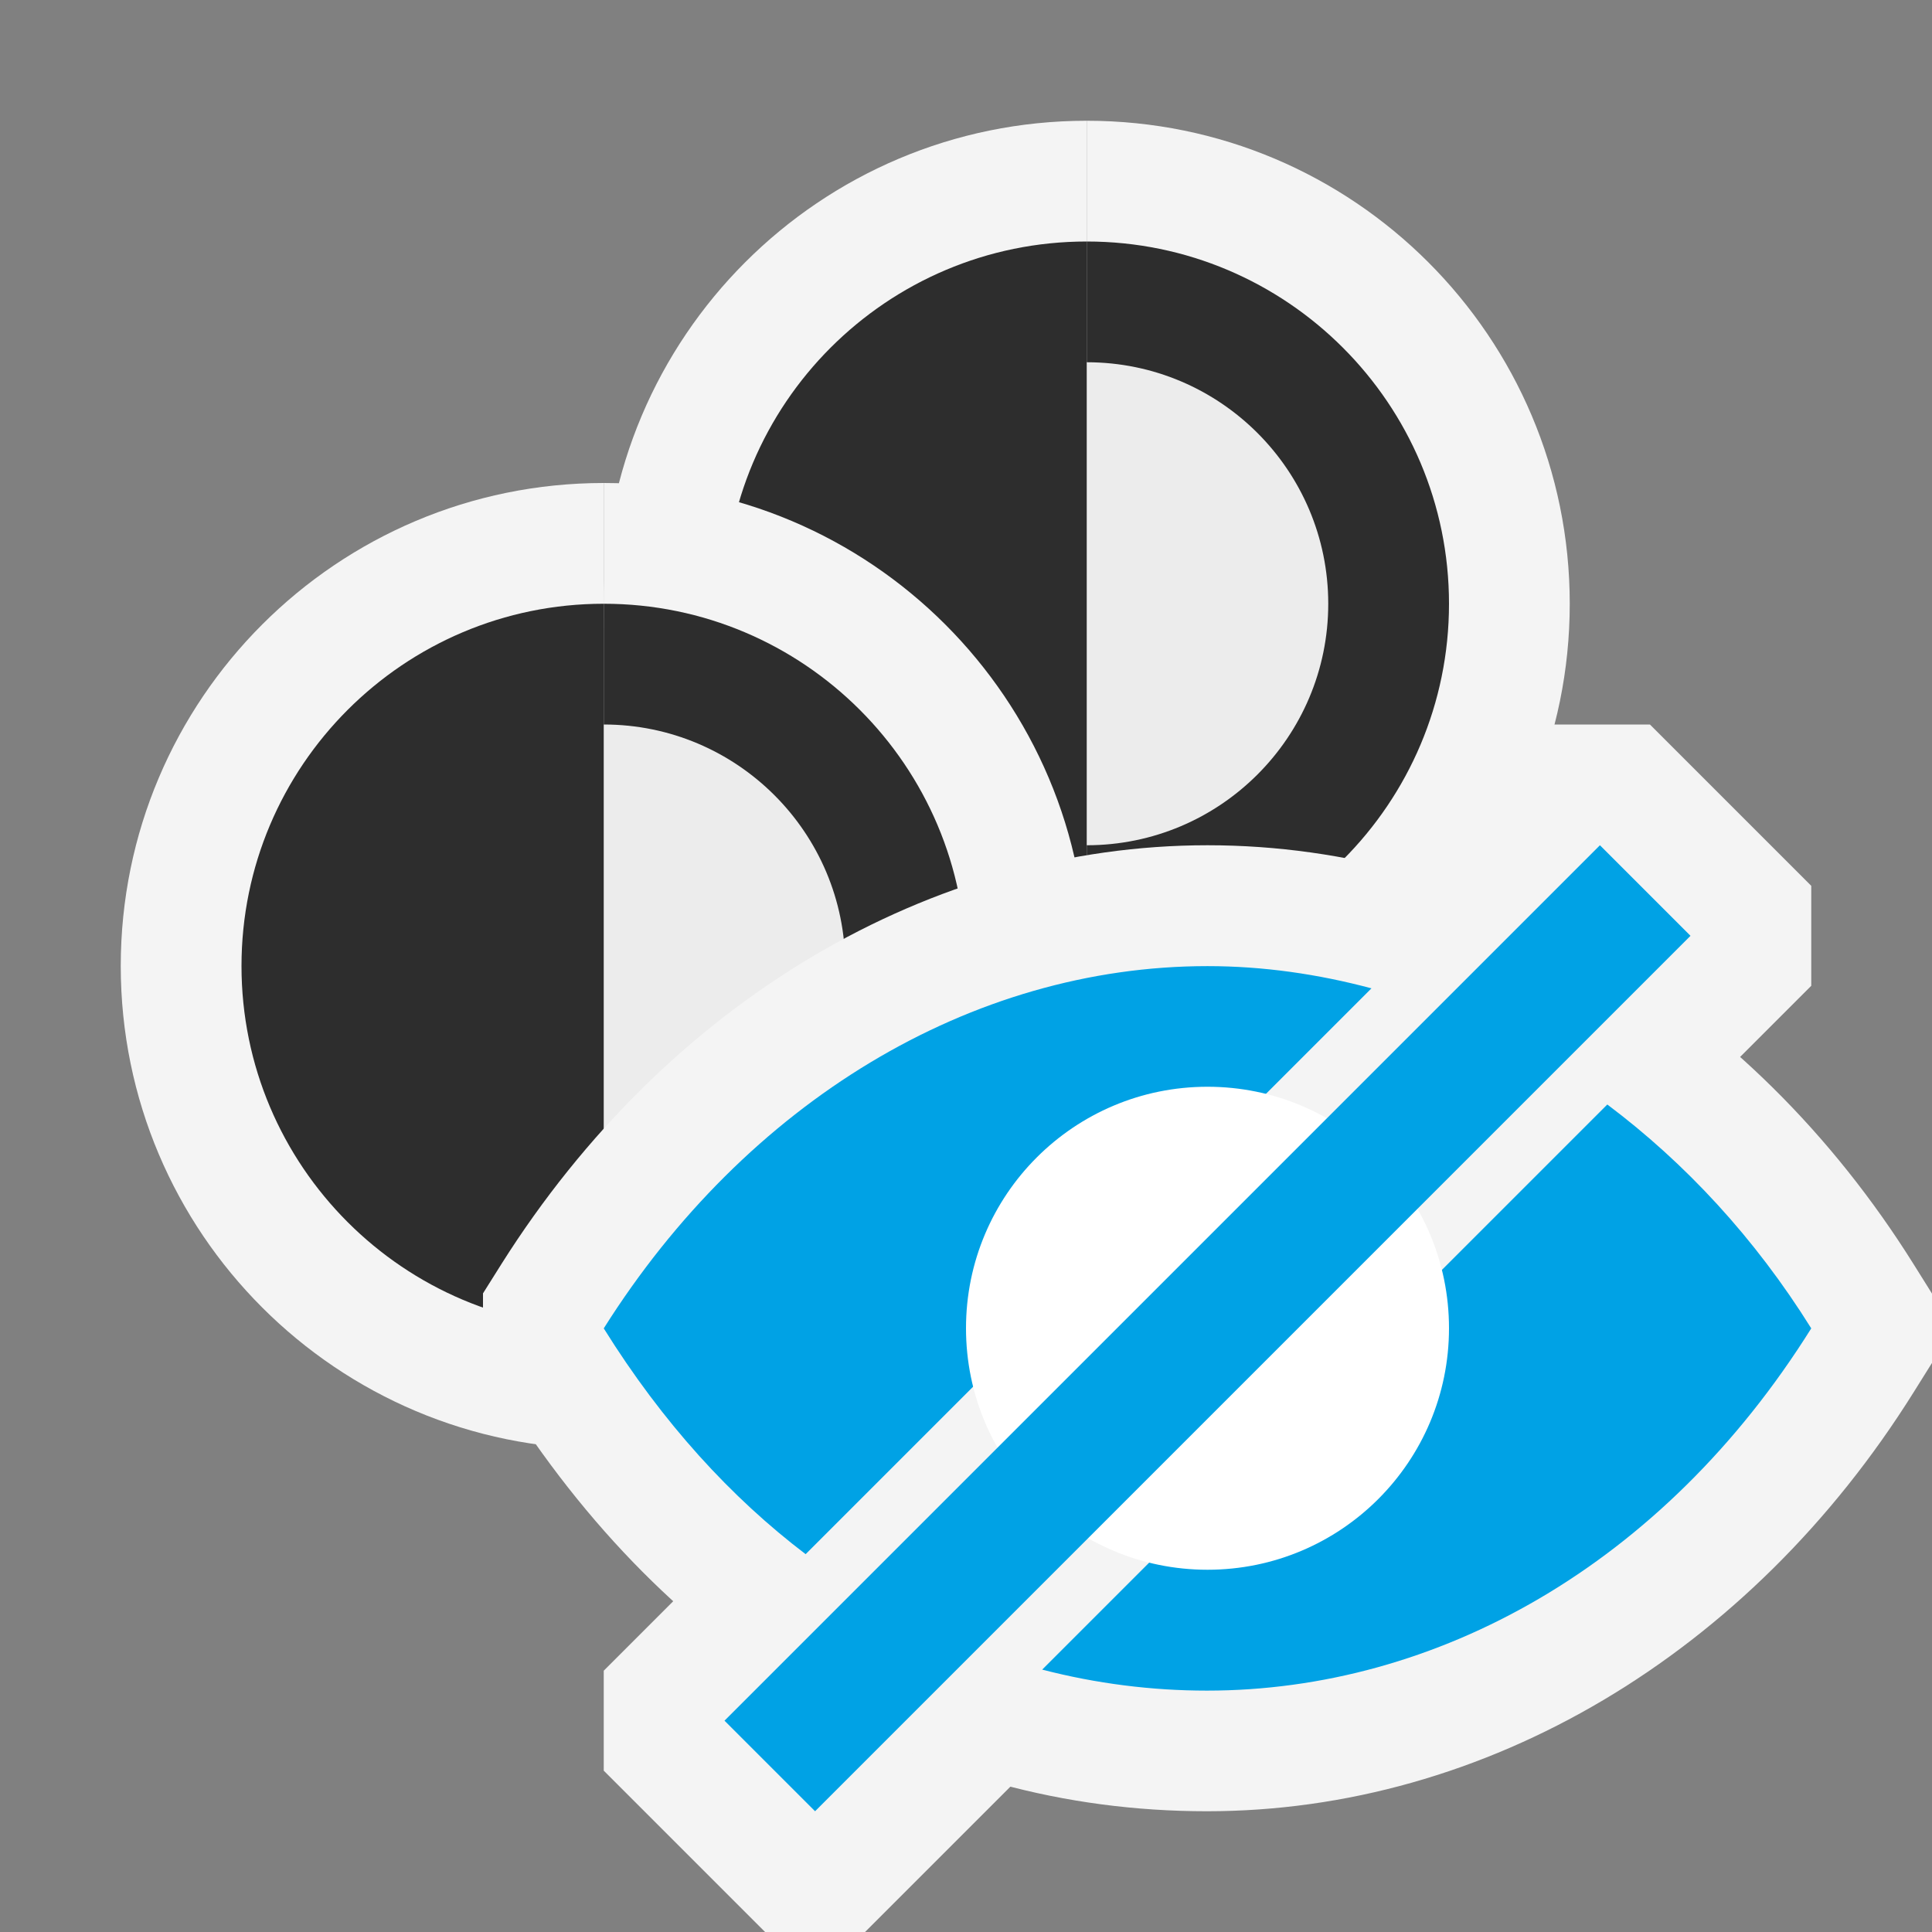 <svg ti:v='1' width='16' height='16' viewBox='0,0,16,16' xmlns='http://www.w3.org/2000/svg' xmlns:ti='urn:schemas-jetbrains-com:tisvg'><rect x="0" y="0" width="16" height="16" fill="#808080" stroke="none"/><g><path fill-rule='evenodd' d='M0,0L16,0L16,16L0,16Z' fill='#FFFFFF' opacity='0'/><path fill-rule='evenodd' d='M5,5C5,7.209,6.791,9,9,9L9,1C6.791,1,5,2.791,5,5Z' fill='#F4F4F4'/><path fill-rule='evenodd' d='M13,5C13,2.791,11.209,1,9,1L9,9C11.209,9,13,7.209,13,5Z' fill='#F4F4F4'/><path fill-rule='evenodd' d='M6,5C6,6.656,7.344,8,9,8L9,2C7.344,2,6,3.344,6,5Z' fill='#2D2D2D'/><path fill-rule='evenodd' d='M12,5C12,3.344,10.656,2,9,2L9,8C10.656,8,12,6.656,12,5Z' fill='#2D2D2D'/><path fill-rule='evenodd' d='M7,5C7,6.104,7.896,7,9,7L9,3C7.896,3,7,3.896,7,5Z' fill='#2D2D2D'/><path fill-rule='evenodd' d='M11,5C11,3.896,10.104,3,9,3L9,7C10.104,7,11,6.104,11,5Z' fill='#ECECEC'/><path fill-rule='evenodd' d='M1,8C1,10.209,2.791,12,5,12L5,4C2.791,4,1,5.791,1,8Z' fill='#F4F4F4'/><path fill-rule='evenodd' d='M9,8C9,5.791,7.209,4,5,4L5,12C7.209,12,9,10.209,9,8Z' fill='#F4F4F4'/><path fill-rule='evenodd' d='M2,8C2,9.656,3.344,11,5,11L5,5C3.344,5,2,6.344,2,8Z' fill='#2D2D2D'/><path fill-rule='evenodd' d='M8,8C8,6.344,6.656,5,5,5L5,11C6.656,11,8,9.656,8,8Z' fill='#2D2D2D'/><path fill-rule='evenodd' d='M3,8C3,9.104,3.896,10,5,10L5,6C3.896,6,3,6.896,3,8Z' fill='#2D2D2D'/><path fill-rule='evenodd' d='M7,8C7,6.896,6.104,6,5,6L5,10C6.104,10,7,9.104,7,8Z' fill='#ECECEC'/><path fill-rule='evenodd' d='M12.836,6L5,13.836L5,14.664L6.336,16L7.164,16L15,8.164L15,7.336L13.664,6L12.836,6Z' fill='#F4F4F4'/><path fill-rule='evenodd' d='M16,10.713L15.848,10.47C14.489,8.297,12.304,7,10,7C7.71,7,5.524,8.296,4.154,10.466L4,10.711L4,11.287L4.151,11.529C5.548,13.768,7.623,15,9.995,15C12.302,15,14.489,13.703,15.848,11.53L16,11.287L16,10.713Z' fill='#F4F4F4'/><path fill-rule='evenodd' d='M13.311,9.147L8.631,13.827C9.079,13.943,9.538,14.001,9.995,14.001C11.895,14.001,13.771,12.965,15,11.001C14.532,10.251,13.956,9.631,13.311,9.147ZM5,11.001C6.181,9.128,8.041,8.001,10,8.001C10.462,8.001,10.916,8.067,11.358,8.185L6.672,12.871C6.056,12.403,5.488,11.784,5,11.001Z' fill='#00A2E5'/><path fill-rule='evenodd' d='M12,11C12,12.105,11.105,13,10,13C8.895,13,8,12.105,8,11C8,9.895,8.895,9,10,9C11.105,9,12,9.895,12,11Z' fill='#FFFFFF'/><path fill-rule='evenodd' d='M13.25,7L6,14.25L6.75,15L14,7.75L13.25,7Z' fill='#00A2E5'/></g></svg>
